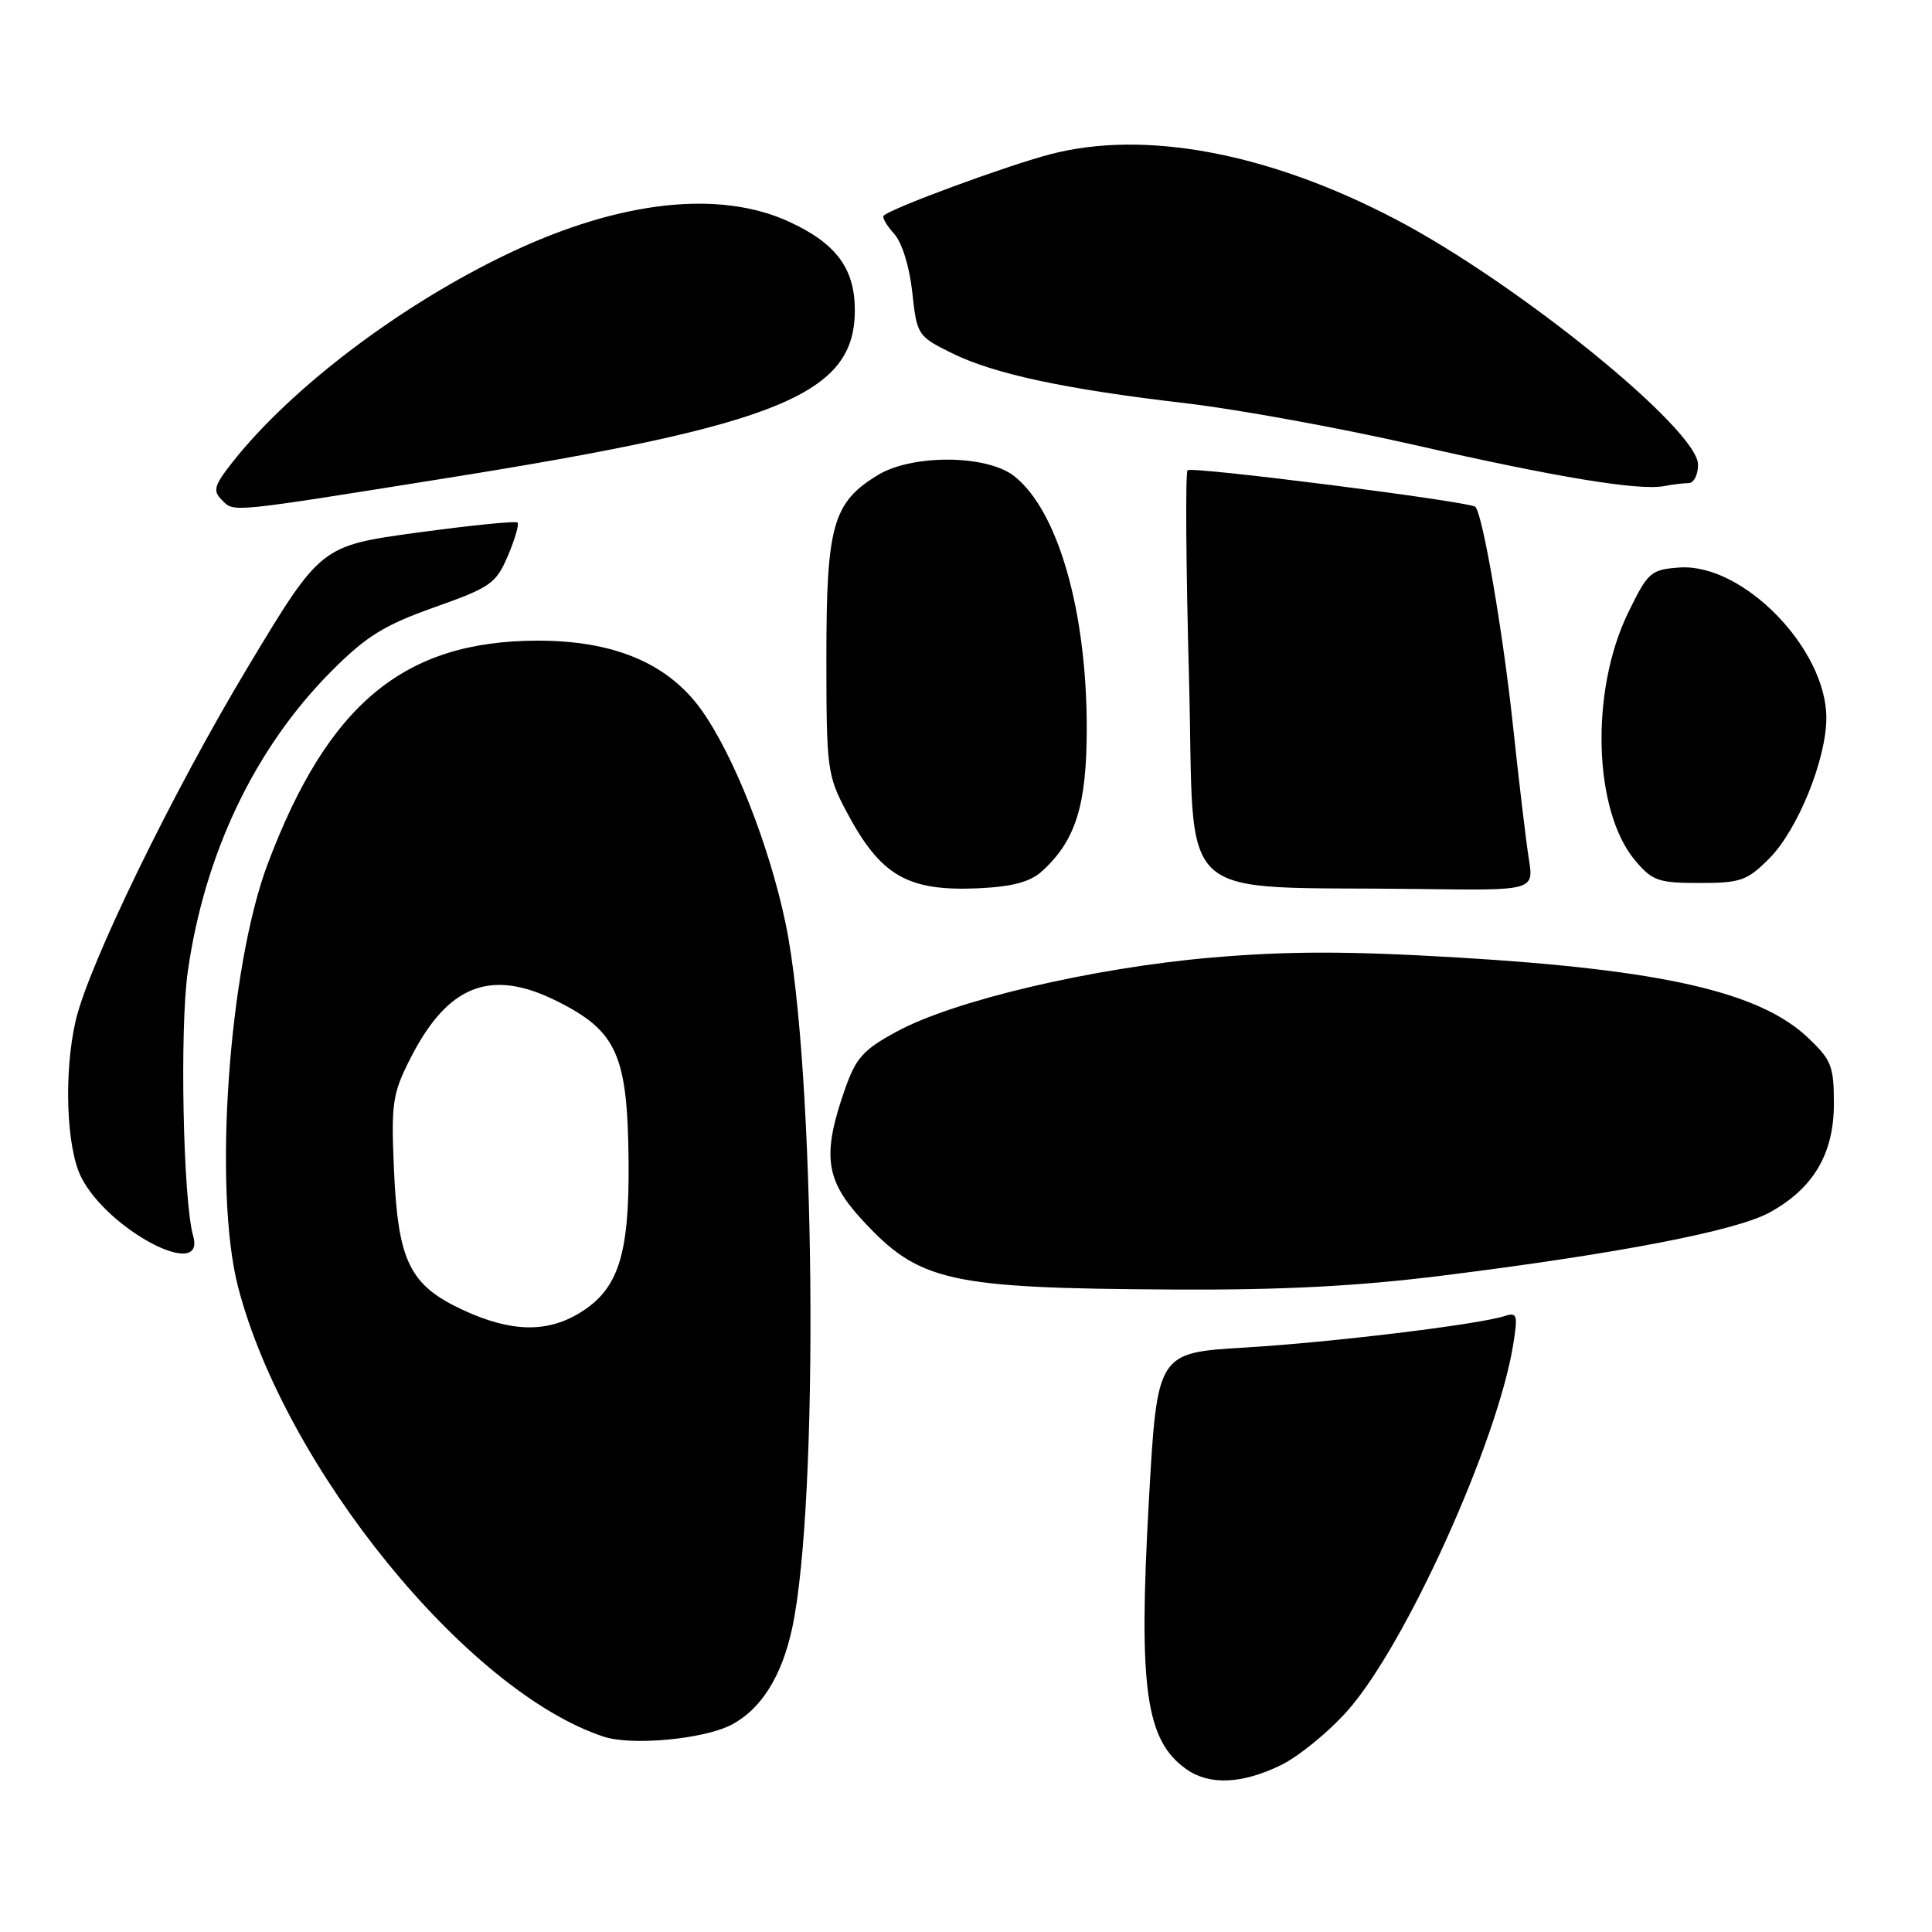 <?xml version="1.0" encoding="UTF-8" standalone="no"?>
<!DOCTYPE svg PUBLIC "-//W3C//DTD SVG 1.1//EN" "http://www.w3.org/Graphics/SVG/1.1/DTD/svg11.dtd" >
<svg xmlns="http://www.w3.org/2000/svg" xmlns:xlink="http://www.w3.org/1999/xlink" version="1.1" viewBox="0 0 256 256">
 <g >
 <path fill="currentColor"
d=" M 169.69 233.91 C 172.06 232.76 176.06 229.50 178.57 226.66 C 186.26 217.98 198.43 191.07 200.51 178.15 C 201.14 174.20 201.04 173.85 199.35 174.39 C 195.74 175.53 176.37 177.88 164.91 178.56 C 153.33 179.25 153.33 179.25 152.23 198.88 C 150.83 223.76 151.80 230.64 157.23 234.45 C 160.27 236.58 164.56 236.39 169.69 233.91 Z  M 96.88 228.56 C 100.83 226.52 103.59 222.14 104.97 215.72 C 108.57 198.92 108.05 141.50 104.12 122.48 C 101.96 112.06 97.17 99.91 92.86 93.96 C 88.44 87.86 81.29 84.87 71.18 84.89 C 53.51 84.93 43.46 93.27 35.46 114.50 C 30.29 128.26 28.23 157.75 31.55 170.54 C 37.76 194.46 61.92 224.18 80.00 230.12 C 83.70 231.34 93.21 230.46 96.88 228.56 Z  M 191.00 169.04 C 214.28 166.14 230.01 163.11 234.46 160.67 C 240.29 157.48 243.00 152.89 243.00 146.22 C 243.00 141.25 242.67 140.43 239.52 137.46 C 233.14 131.44 220.22 128.49 193.24 126.88 C 178.66 126.01 170.69 126.01 160.48 126.89 C 144.79 128.25 126.42 132.56 118.84 136.68 C 114.33 139.12 113.40 140.17 111.90 144.50 C 108.93 153.03 109.38 156.37 114.20 161.60 C 121.81 169.86 125.56 170.70 155.50 170.87 C 169.85 170.95 179.88 170.43 191.00 169.04 Z  M 25.59 163.75 C 24.26 159.13 23.80 136.33 24.88 128.75 C 27.11 113.05 33.80 99.08 43.94 88.91 C 48.56 84.28 50.91 82.83 57.56 80.47 C 65.01 77.83 65.72 77.33 67.30 73.64 C 68.23 71.45 68.81 69.47 68.57 69.24 C 68.34 69.01 62.38 69.61 55.32 70.57 C 42.50 72.32 42.50 72.32 32.83 88.41 C 22.85 105.01 11.74 127.84 10.02 135.27 C 8.44 142.15 8.79 152.07 10.75 155.97 C 14.28 162.99 27.33 169.83 25.59 163.75 Z  M 138.05 115.46 C 142.53 111.40 144.00 106.72 144.00 96.49 C 144.00 80.91 140.18 67.65 134.39 63.09 C 130.76 60.24 120.89 60.16 116.30 62.96 C 110.36 66.58 109.50 69.63 109.50 87.00 C 109.50 101.83 109.61 102.72 112.14 107.50 C 116.67 116.06 120.23 118.13 129.69 117.70 C 134.15 117.49 136.49 116.86 138.05 115.46 Z  M 202.57 113.75 C 202.20 111.41 201.25 103.42 200.46 96.00 C 199.15 83.76 196.47 68.13 195.49 67.16 C 194.79 66.46 157.90 61.77 157.36 62.31 C 157.06 62.60 157.15 75.01 157.55 89.88 C 158.38 120.54 154.85 117.35 188.38 117.80 C 203.26 118.00 203.26 118.00 202.57 113.75 Z  M 234.44 113.75 C 238.20 109.98 242.00 100.61 242.00 95.12 C 242.00 85.93 230.90 74.59 222.51 75.20 C 218.71 75.48 218.36 75.80 215.71 81.25 C 210.68 91.62 211.14 107.45 216.66 114.01 C 218.94 116.72 219.74 117.00 225.19 117.00 C 230.64 117.00 231.50 116.70 234.44 113.75 Z  M 59.00 63.38 C 103.35 56.31 113.27 52.24 113.27 41.11 C 113.27 35.62 110.83 32.29 104.67 29.43 C 95.40 25.11 82.18 26.56 67.52 33.52 C 53.25 40.29 38.73 51.25 30.87 61.16 C 28.36 64.34 28.16 65.02 29.40 66.25 C 31.04 67.90 30.06 68.00 59.00 63.38 Z  M 223.75 64.01 C 224.44 64.01 225.00 62.91 225.00 61.57 C 225.00 56.93 201.14 37.56 184.99 29.09 C 168.14 20.25 151.69 17.15 139.13 20.45 C 133.33 21.97 118.08 27.59 117.09 28.58 C 116.86 28.80 117.48 29.88 118.47 30.97 C 119.52 32.13 120.51 35.31 120.88 38.72 C 121.49 44.38 121.59 44.55 126.06 46.76 C 131.65 49.54 141.05 51.56 157.26 53.45 C 164.05 54.25 177.67 56.73 187.52 58.98 C 206.33 63.26 217.16 65.04 220.50 64.41 C 221.60 64.20 223.06 64.02 223.75 64.01 Z  M 61.32 173.57 C 54.27 170.29 52.73 167.13 52.20 154.93 C 51.82 146.18 52.00 144.93 54.36 140.28 C 59.31 130.50 65.03 128.26 73.81 132.66 C 81.74 136.62 83.15 139.78 83.29 153.77 C 83.41 166.29 81.95 170.84 76.81 173.97 C 72.44 176.64 67.65 176.51 61.32 173.57 Z "/>
</g>
</svg>